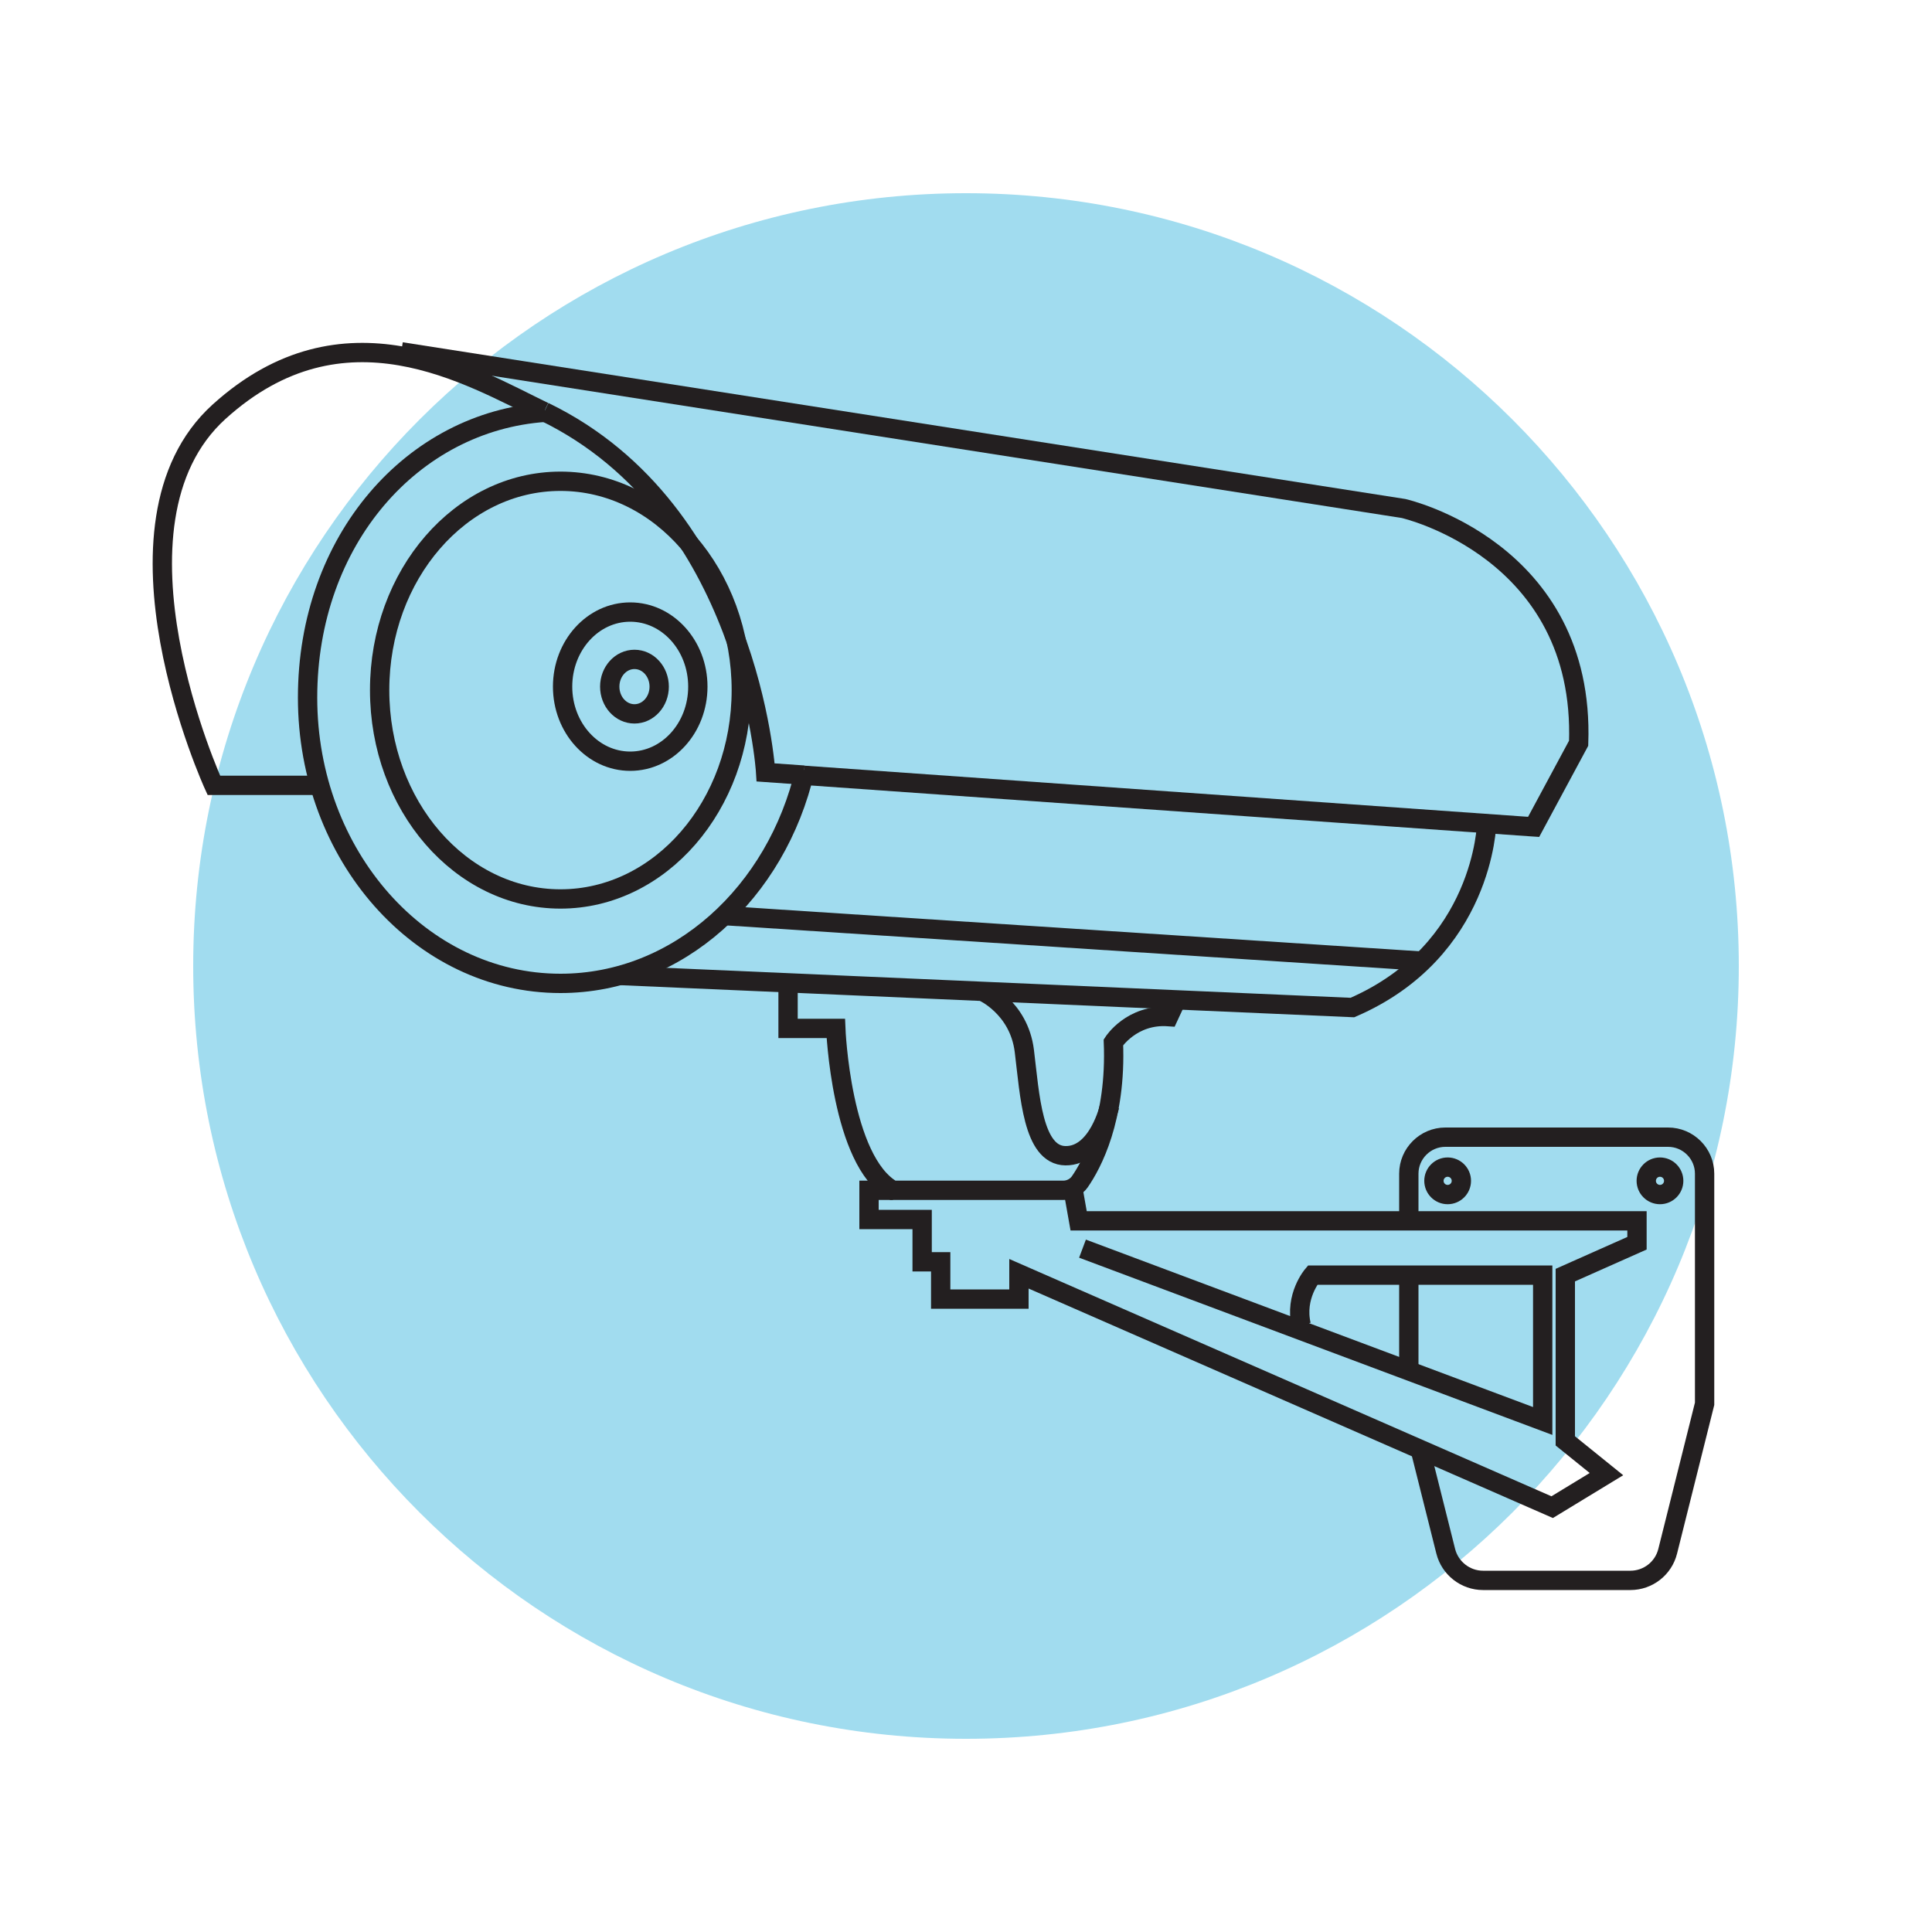 <svg width="100" height="100" viewBox="0 0 100 100" fill="none" xmlns="http://www.w3.org/2000/svg">
<path d="M50 90C72.091 90 90 72.091 90 50C90 27.909 72.091 10 50 10C27.909 10 10 27.909 10 50C10 72.091 27.909 90 50 90Z" fill="#A1DCEF"/>
<path d="M29.01 46.53C34.179 46.53 38.37 41.69 38.37 35.72C38.37 29.75 34.179 24.91 29.01 24.91C23.841 24.91 19.65 29.75 19.65 35.72C19.65 41.69 23.841 46.53 29.01 46.53Z" stroke="#231F20" stroke-miterlimit="10"/>
<path d="M41.67 39.86C40.2 46.21 35.09 50.9 29.01 50.9C21.78 50.9 15.92 44.28 15.92 36.11C15.92 27.94 21.36 21.81 28.22 21.34" stroke="#231F20" stroke-miterlimit="10"/>
<path d="M32.62 39.4C34.553 39.4 36.12 37.672 36.12 35.54C36.12 33.408 34.553 31.68 32.62 31.68C30.687 31.68 29.12 33.408 29.12 35.54C29.12 37.672 30.687 39.4 32.62 39.4Z" stroke="#231F20" stroke-miterlimit="10"/>
<path d="M32.84 36.95C33.547 36.95 34.12 36.319 34.12 35.54C34.12 34.761 33.547 34.13 32.84 34.13C32.133 34.13 31.56 34.761 31.56 35.54C31.56 36.319 32.133 36.95 32.84 36.95Z" stroke="#231F20" stroke-miterlimit="10"/>
<path d="M28.16 21.31C24.29 19.44 17.79 15.47 11.34 21.31C4.89 27.15 11.07 40.65 11.07 40.65H16.56" stroke="#231F20" stroke-miterlimit="10"/>
<path d="M41.61 40.12L39.63 39.98C39.63 39.98 38.81 26.46 28.17 21.31" stroke="#231F20" stroke-miterlimit="10"/>
<path d="M20.77 18.21L72.65 26.32C72.65 26.32 82.06 28.45 81.71 38.47L79.38 42.8L41.61 40.13" stroke="#231F20" stroke-miterlimit="10"/>
<path d="M76.95 42.62C76.95 42.62 76.8 49.21 70 52.15L32.06 50.49" stroke="#231F20" stroke-miterlimit="10"/>
<path d="M73.63 49.75L37.47 47.39" stroke="#231F20" stroke-miterlimit="10"/>
<path d="M40.79 50.9V53.23H43.26C43.26 53.23 43.53 60.1 46.21 61.61H55.03C55.37 61.61 55.69 61.45 55.89 61.17C56.52 60.26 57.79 57.92 57.63 53.95C57.63 53.95 58.57 52.48 60.49 52.62L60.89 51.76" stroke="#231F20" stroke-miterlimit="10"/>
<path d="M50.85 51.31C50.85 51.31 52.74 52.13 53.02 54.4C53.3 56.67 53.45 59.8 55.15 59.82C56.85 59.84 57.43 57.26 57.43 57.26" stroke="#231F20" stroke-miterlimit="10"/>
<path d="M46.22 61.61H44.98V63.12H47.73V65.31H48.69V67.24H52.74V65.93L80.34 78.01L83.15 76.3L81.02 74.58V66L84.73 64.35V63.19H55.83L55.55 61.61" stroke="#231F20" stroke-miterlimit="10"/>
<path d="M56.03 64.63L79.85 73.55V66H67.94C67.94 66 67 67.1 67.35 68.58" stroke="#231F20" stroke-miterlimit="10"/>
<path d="M73.51 75.03L74.83 80.29C75.05 81.17 75.85 81.8 76.76 81.8H84.39C85.3 81.8 86.1 81.18 86.32 80.29L88.23 72.66V60.75C88.23 59.71 87.38 58.86 86.34 58.86H74.81C73.77 58.86 72.92 59.71 72.92 60.75V63.19" stroke="#231F20" stroke-miterlimit="10"/>
<path d="M72.92 66V70.95" stroke="#231F20" stroke-miterlimit="10"/>
<path d="M74.93 61.83C75.322 61.83 75.64 61.512 75.64 61.12C75.64 60.728 75.322 60.41 74.93 60.41C74.538 60.41 74.22 60.728 74.22 61.12C74.22 61.512 74.538 61.83 74.93 61.83Z" stroke="#231F20" stroke-miterlimit="10"/>
<path d="M85.92 61.83C86.312 61.83 86.63 61.512 86.63 61.12C86.63 60.728 86.312 60.41 85.92 60.41C85.528 60.41 85.21 60.728 85.21 61.12C85.21 61.512 85.528 61.83 85.92 61.83Z" stroke="#231F20" stroke-miterlimit="10"/>
</svg>
